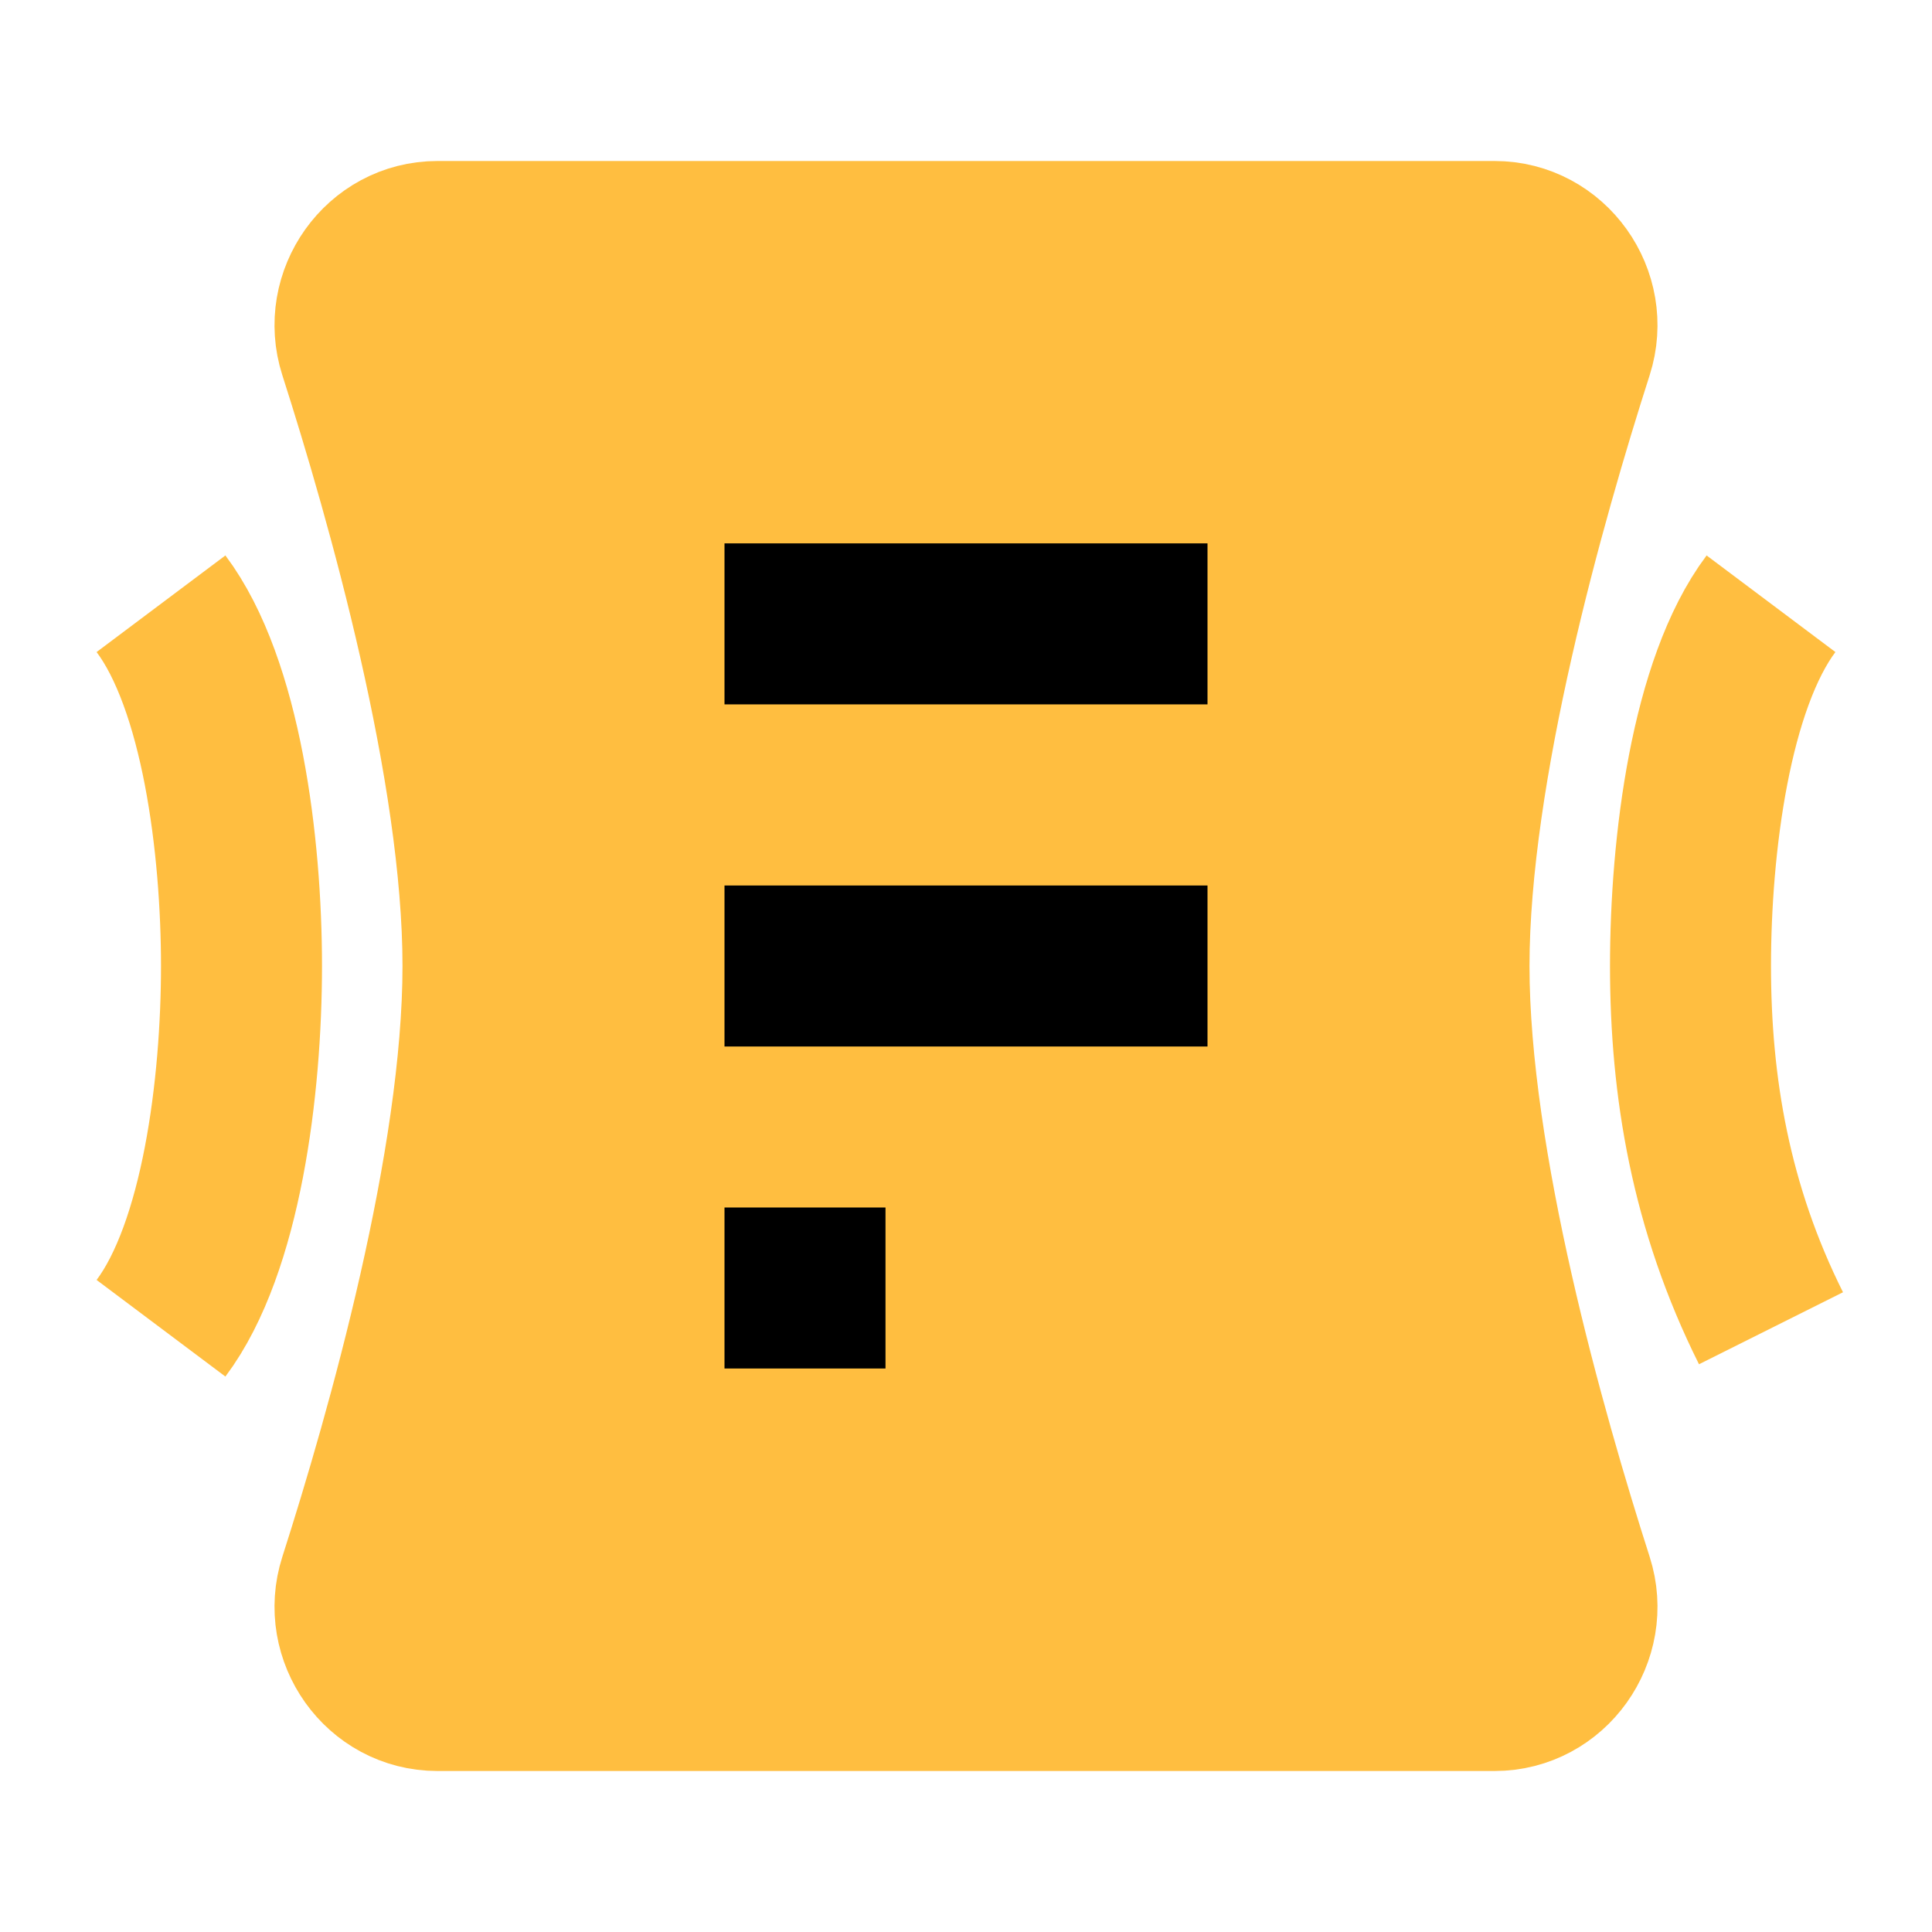 <?xml version="1.0" encoding="UTF-8"?><svg width="24" height="24" viewBox="0 0 48 48" fill="none" xmlns="http://www.w3.org/2000/svg"><path d="M8.92 8.714C8.495 7.389 9.476 6 10.867 6H37.133C38.524 6 39.505 7.389 39.08 8.714C37.899 12.399 36 19.089 36 24C36 28.911 37.899 35.6 39.08 39.286C39.505 40.611 38.524 42 37.133 42H10.867C9.476 42 8.495 40.611 8.92 39.286C10.101 35.6 12 28.911 12 24C12 19.089 10.101 12.399 8.92 8.714Z" fill="#ffbe40" stroke="#ffbe40" stroke-width="4" stroke-linecap="butt" stroke-linejoin="bevel"/><path d="M4 15C5.5 17 6 21 6 24C6 27 5.5 31 4 33" stroke="#ffbe40" stroke-width="4" stroke-linecap="butt" stroke-linejoin="bevel"/><path d="M18 15.5H30" stroke="#000" stroke-width="4" stroke-linecap="butt"/><path d="M18 24H30" stroke="#000" stroke-width="4" stroke-linecap="butt"/><path d="M18 32H22" stroke="#000" stroke-width="4" stroke-linecap="butt"/><path d="M44 15C42.5 17 42 21 42 24C42 27 42.5 30 44 33" stroke="#ffbe40" stroke-width="4" stroke-linecap="butt" stroke-linejoin="bevel"/></svg>